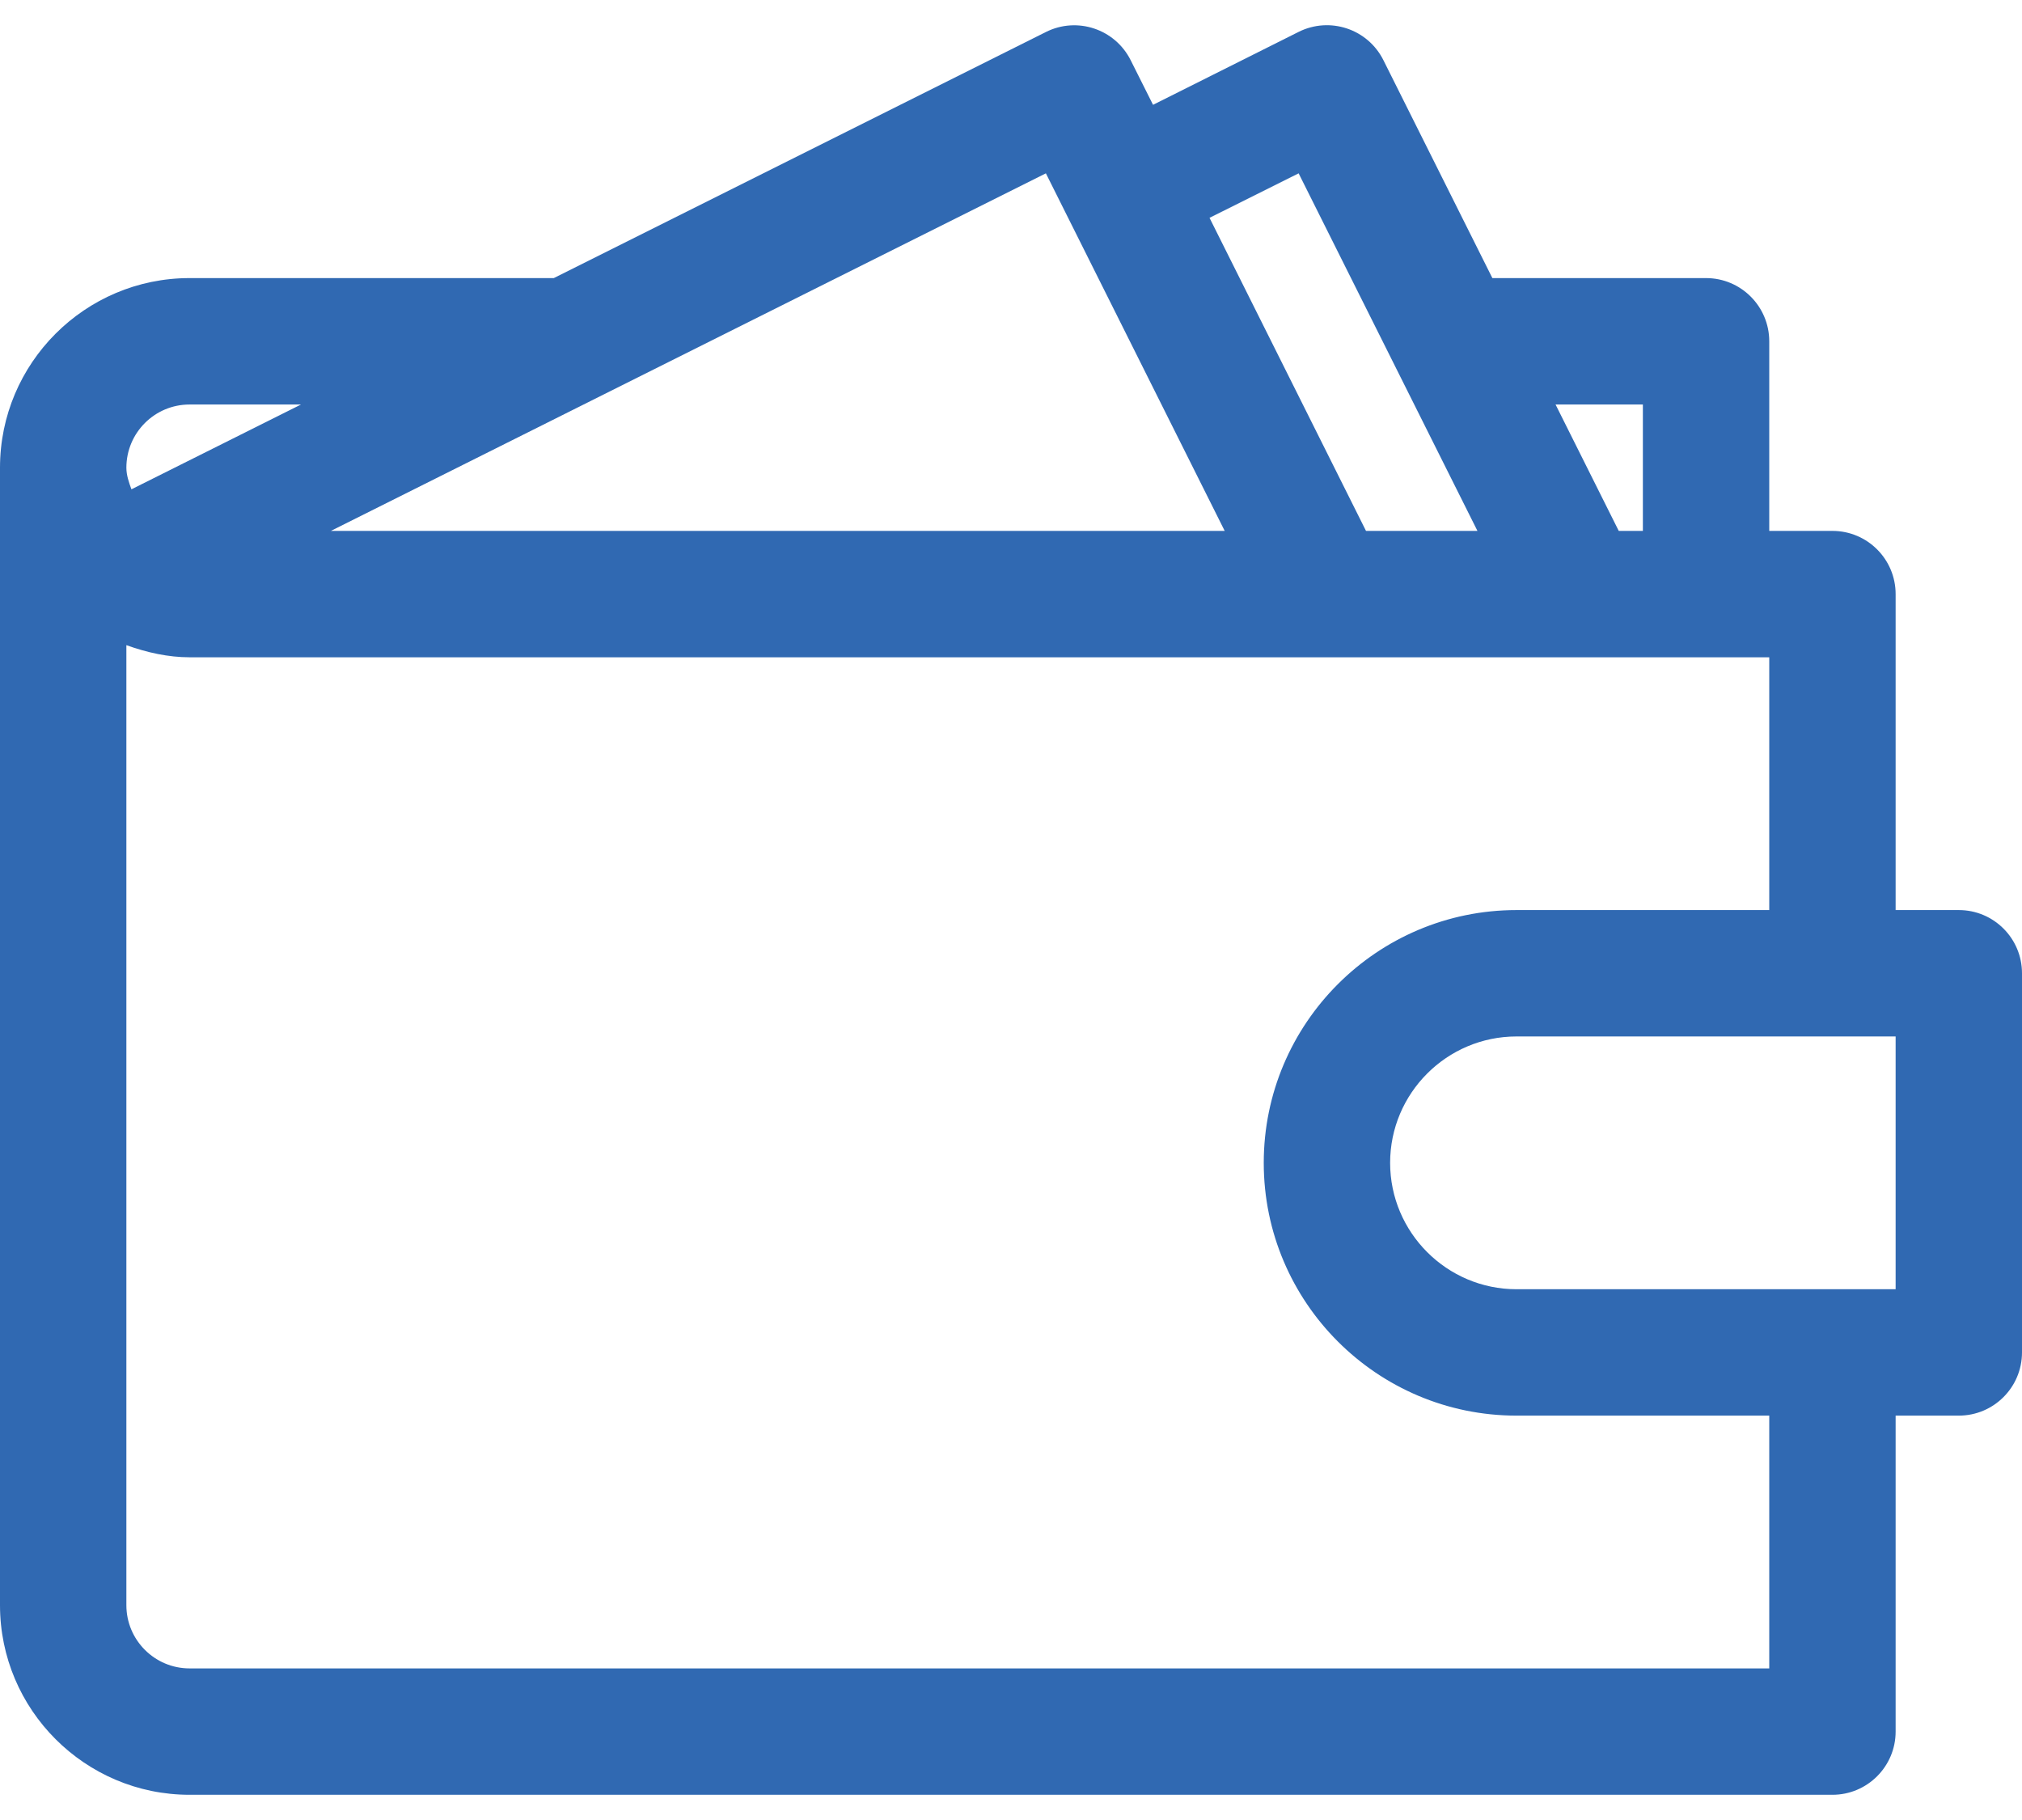 <svg width="60" height="54" viewBox="0 0 60 54" fill="none" xmlns="http://www.w3.org/2000/svg">
<path d="M58.125 27.002H56.25V17.627C56.25 16.591 55.41 15.752 54.375 15.752H52.5V10.127C52.5 9.091 51.66 8.251 50.625 8.251H44.284L41.051 1.786C40.586 0.856 39.461 0.485 38.535 0.946L34.215 3.11L33.551 1.786C33.086 0.86 31.961 0.485 31.035 0.95L16.433 8.251H5.625C2.524 8.251 0 10.775 0 13.877V47.627C0 50.728 2.524 53.252 5.625 53.252H54.375C55.41 53.252 56.25 52.411 56.25 51.377V42.002H58.125C59.16 42.002 60 41.161 60 40.127V28.877C60 27.841 59.16 27.002 58.125 27.002ZM48.75 12.002V15.752H48.034L46.159 12.002H48.75ZM38.535 5.143L43.841 15.752H40.534L35.891 6.463L38.535 5.143ZM31.035 5.143L36.341 15.752H9.818L31.035 5.143ZM5.625 12.002H8.932L3.9 14.518C3.825 14.312 3.75 14.101 3.75 13.877C3.75 12.841 4.59 12.002 5.625 12.002ZM52.5 49.502H5.625C4.59 49.502 3.75 48.661 3.75 47.627V19.142C4.365 19.363 4.995 19.502 5.625 19.502H52.5V27.002H45C40.864 27.002 37.5 30.365 37.5 34.502C37.5 38.638 40.864 42.002 45 42.002H52.5V49.502ZM56.25 38.252H45C42.934 38.252 41.25 36.568 41.25 34.502C41.25 32.435 42.934 30.752 45 30.752H56.25V38.252Z" fill="#3069b2"/>
</svg>
